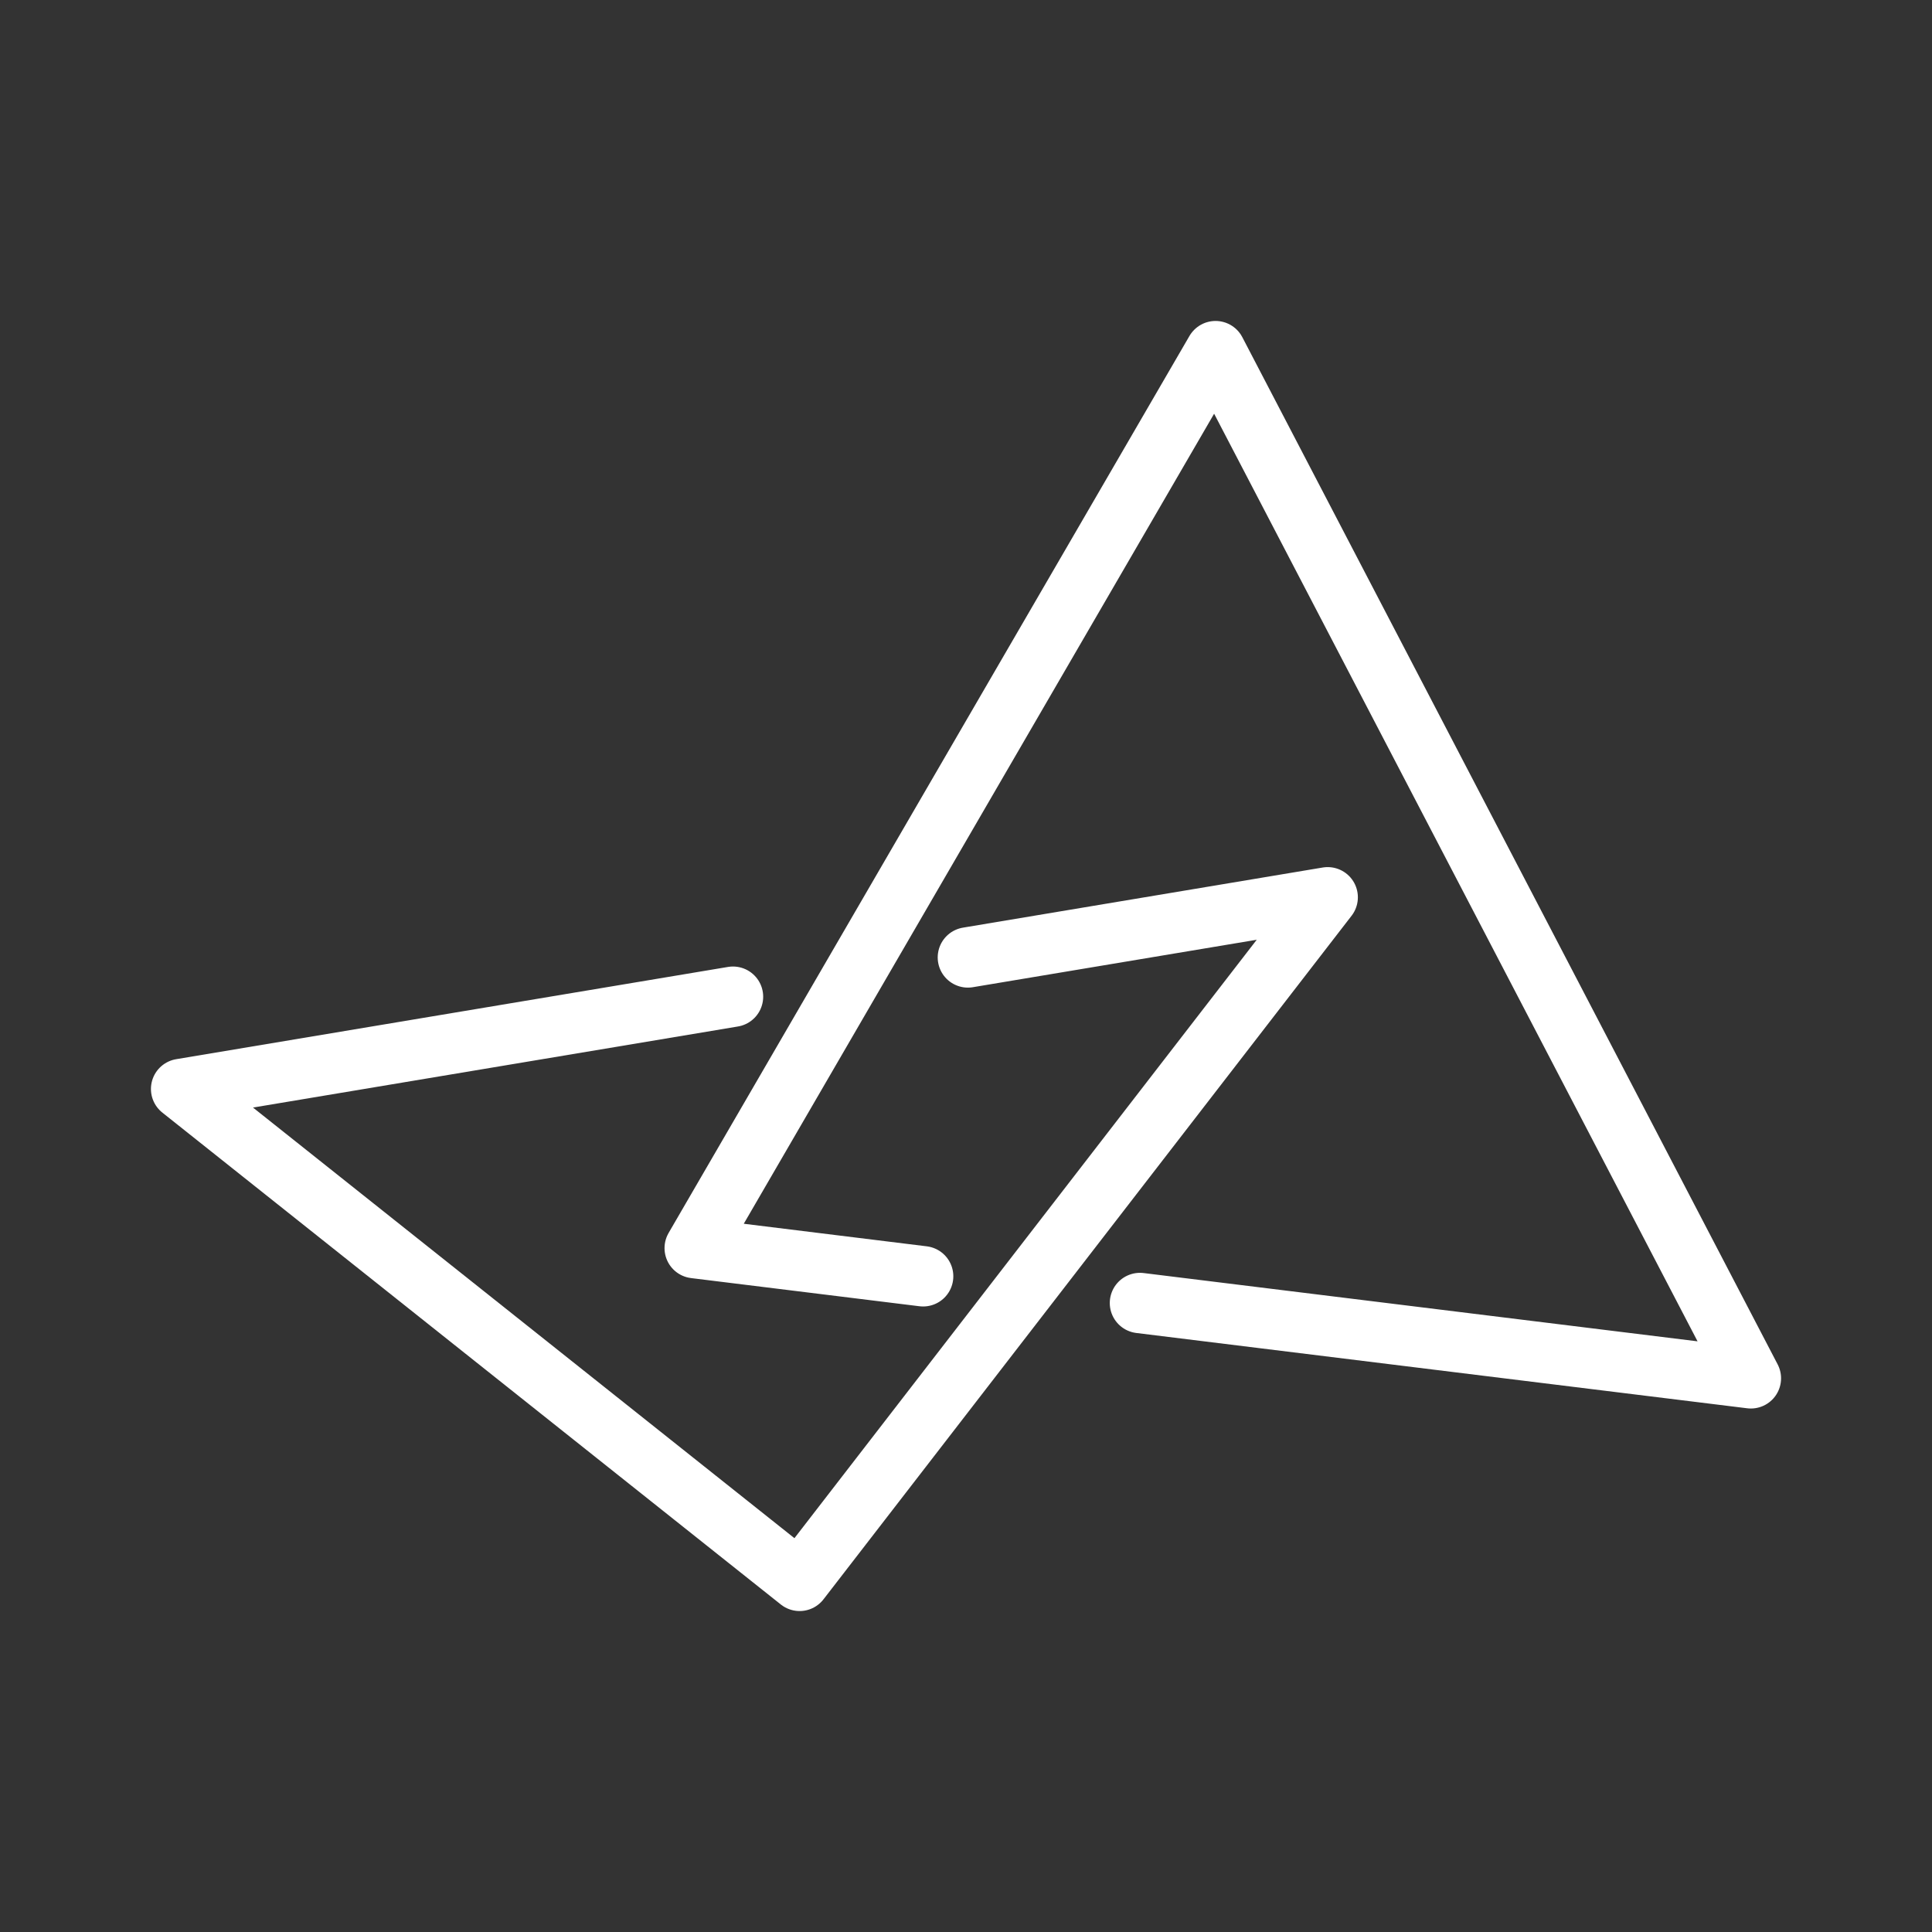 <ns0:svg xmlns:ns0="http://www.w3.org/2000/svg" viewBox="0 0 48 48" style="stroke-width:1.5px"><ns0:rect x="0" y="0" width="48" height="48" fill="#333333" stroke="none"/><ns0:defs style="stroke-width:1.5px"><ns0:style style="stroke-width:1.5px">.a{fill:none;stroke:#fff;stroke-linecap:round;stroke-linejoin:round;}</ns0:style></ns0:defs><ns0:polyline class="a" points="22.935 31.709 17.26 31.009 30.2 8.724 43.5 34.244 28.322 32.373" style="stroke-width:1.5px" /><ns0:polyline class="a" points="18.211 24.763 4.5 27.055 19.866 39.276 32.986 22.293 24.047 23.787" style="stroke-width:1.5px" /></ns0:svg>